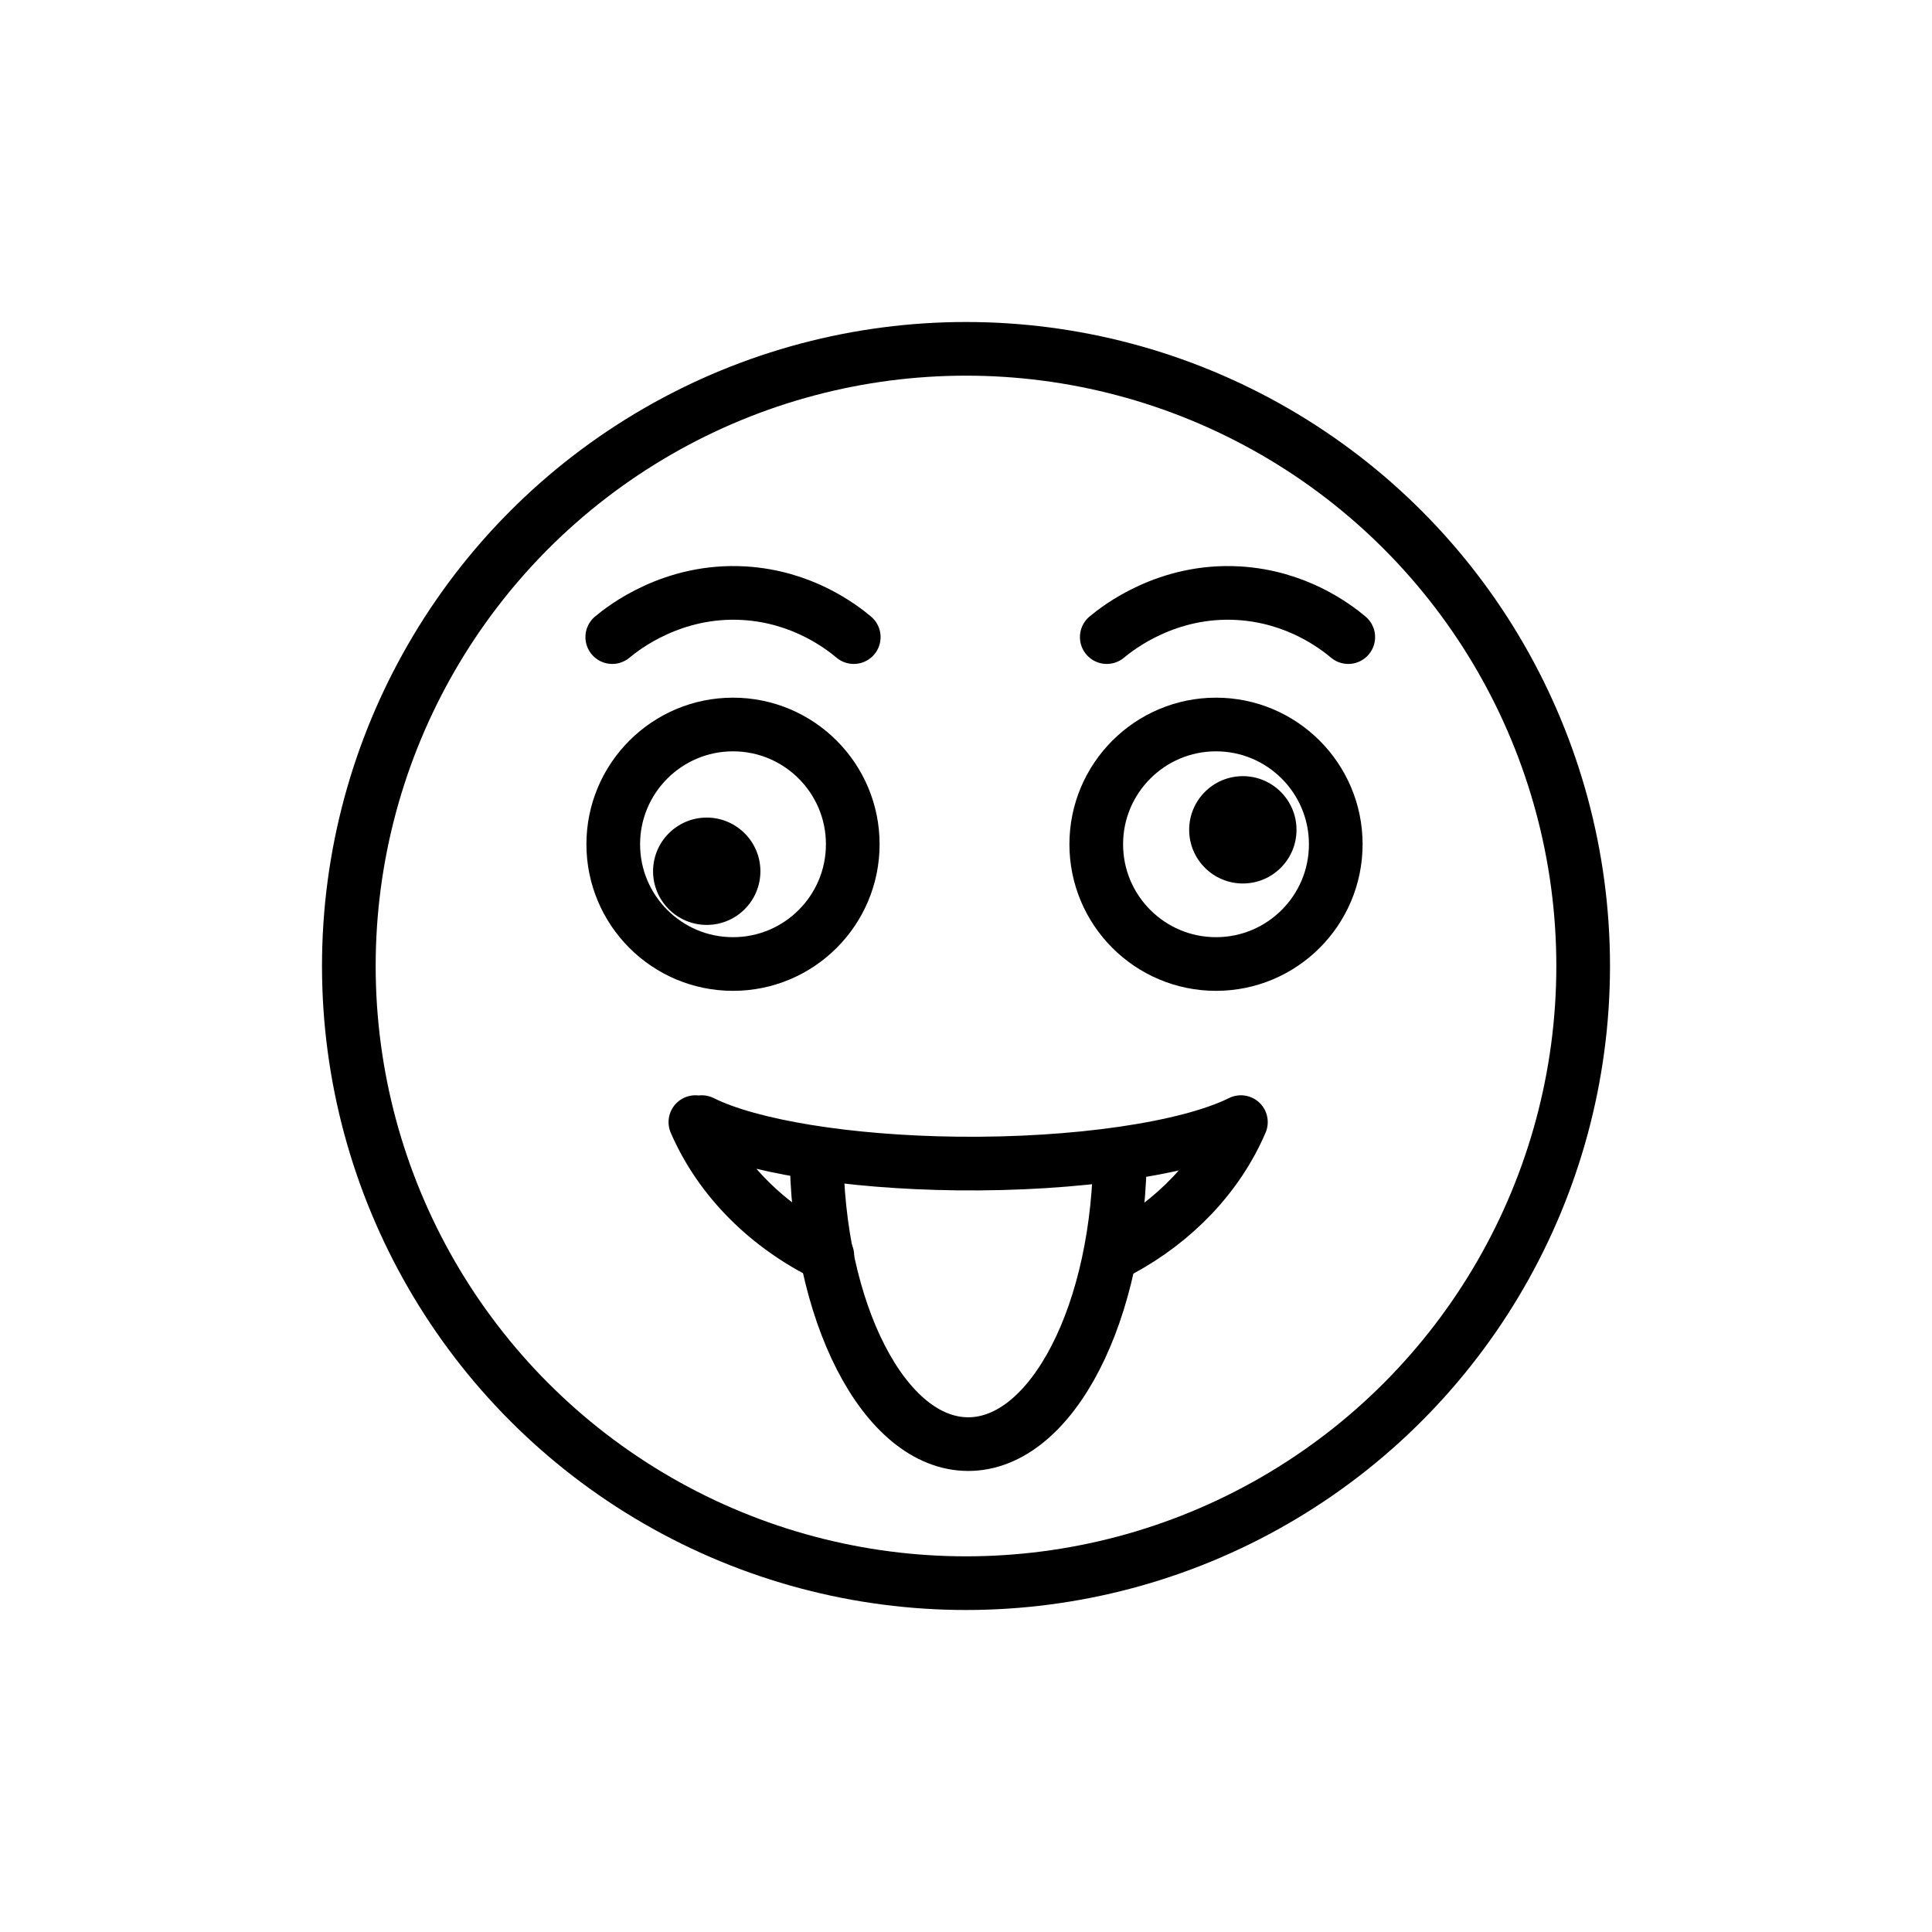 <svg id="emoji" xmlns="http://www.w3.org/2000/svg" viewBox="0 0 72 72">
  
  
  
  
  
  <g id="line">
    <circle fill="none" stroke="#000000" stroke-width="2" stroke-miterlimit="10" cx="36" cy="36" r="23"></circle>
    <path fill="none" stroke="#000000" stroke-width="2" stroke-miterlimit="10" d="M31.78,31.463
		c0,2.465-2,4.463-4.463,4.463s-4.463-1.998-4.463-4.463c0-2.462,2-4.463,4.463-4.463
		S31.78,29,31.78,31.463"></path>
    <path fill="#000000" d="M28.338,32.469c0,1.105-0.896,2-2,2c-1.103,0-2-0.895-2-2c0-1.103,0.896-2,2-2
		C27.441,30.47,28.338,31.366,28.338,32.469" stroke="none"></path>
    <path fill="none" stroke="#000000" stroke-width="2" stroke-miterlimit="10" d="M49.78,31.463
		c0,2.465-2,4.463-4.463,4.463c-2.462,0-4.463-1.998-4.463-4.463c0-2.462,2-4.463,4.463-4.463
		C47.779,27,49.78,29,49.78,31.463"></path>
    <path fill="#000000" d="M48.317,30.925c0,1.105-0.896,2-2,2c-1.103,0-2-0.895-2-2c0-1.103,0.896-2,2-2
		C47.421,28.925,48.317,29.822,48.317,30.925" stroke="none"></path>
    <path fill="none" stroke="#000000" stroke-width="2" stroke-linecap="round" stroke-linejoin="round" stroke-miterlimit="10" d="
		M41.246,23.743c0.413-0.344,2.246-1.792,4.909-1.636c2.161,0.126,3.61,1.233,4.091,1.636"></path>
    <path fill="none" stroke="#000000" stroke-width="2" stroke-linecap="round" stroke-linejoin="round" stroke-miterlimit="10" d="
		M22.817,23.743c0.413-0.344,2.246-1.792,4.909-1.636c2.161,0.126,3.61,1.233,4.091,1.636"></path>
    <path fill="none" stroke="#000000" stroke-width="2" stroke-linecap="round" stroke-linejoin="round" stroke-miterlimit="10" d="
		M30.832,46.791c-2.199-1.074-3.978-2.808-4.917-4.973 M30.832,46.791 M41.18,46.879 M41.748,46.593 M46.245,41.818
		c-0.869,2.023-2.479,3.685-4.497,4.775 M26.153,41.818c1.806,0.902,5.463,1.496,9.517,1.543
		c4.416,0.051,8.59-0.557,10.575-1.543"></path>
    <path fill="none" stroke="#000000" stroke-width="2" stroke-miterlimit="10" d="M41.74,42.818c0,6.075-2.532,11-5.656,11
		s-5.656-4.925-5.656-11"></path>
  </g>
</svg>